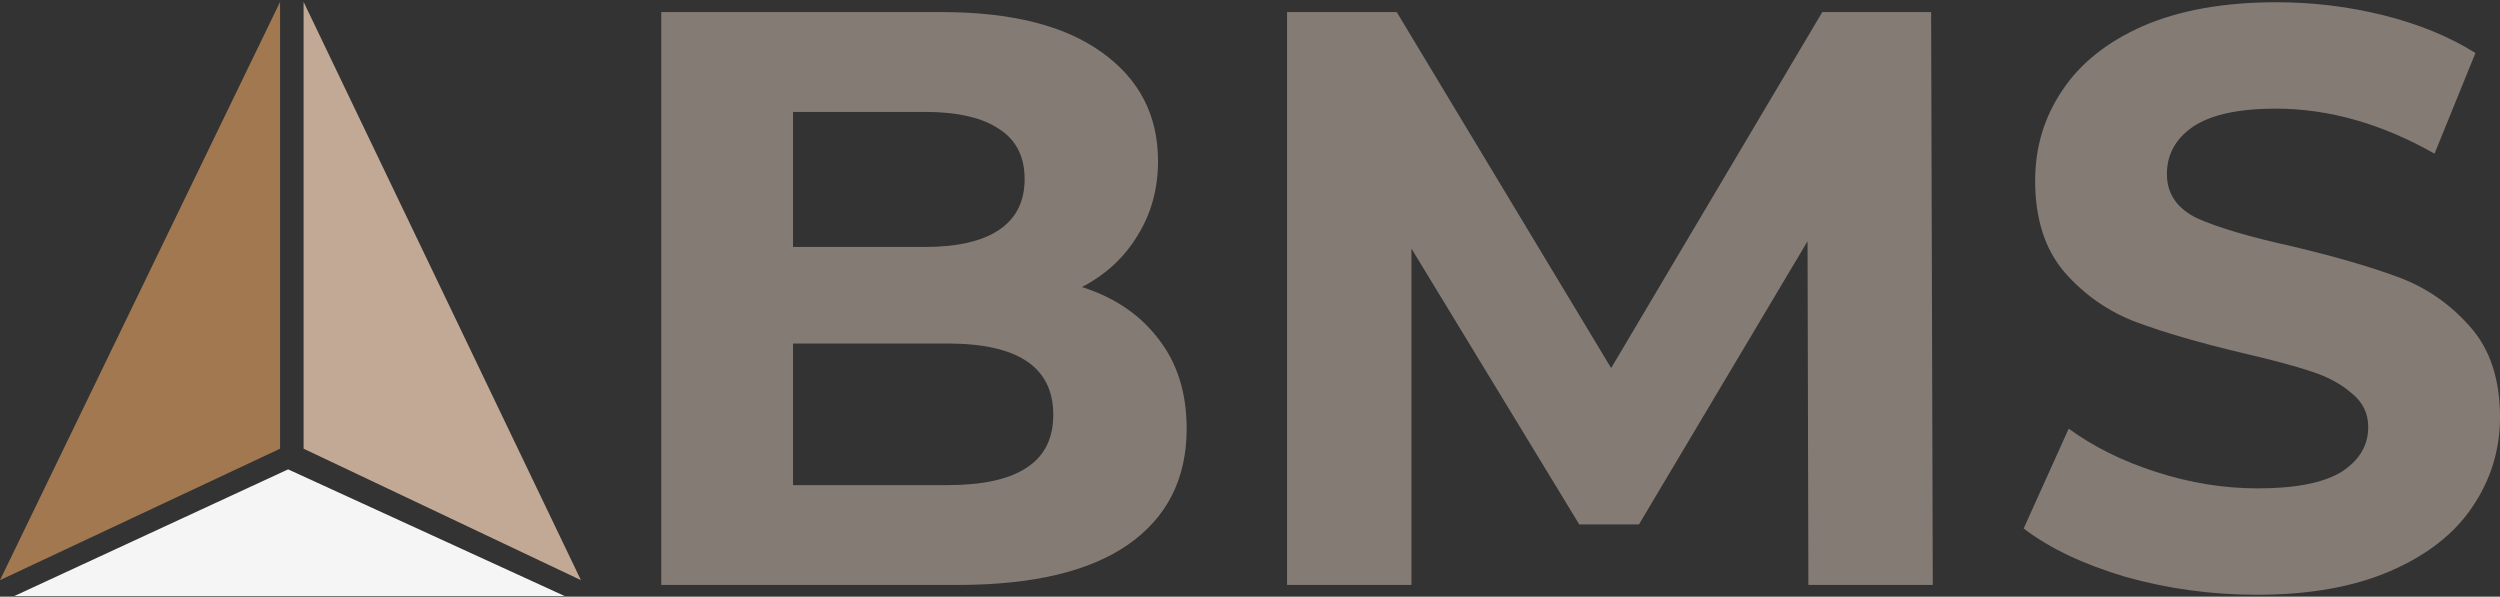 <svg width="1060" height="253" viewBox="0 0 1060 253" fill="none" xmlns="http://www.w3.org/2000/svg">
<rect x="0" y="0" width="1060" height="253" fill="#333333" stroke="none"/>
<path d="M458.732 121.709C472.612 126.104 483.485 133.507 491.35 143.917C499.216 154.096 503.149 166.704 503.149 181.741C503.149 203.024 494.821 219.448 478.164 231.015C461.739 242.351 437.68 248.019 405.987 248.019H280.371V5.115H399.047C428.658 5.115 451.329 10.782 467.06 22.118C483.022 33.453 491.003 48.837 491.003 68.27C491.003 80.068 488.112 90.594 482.328 99.847C476.776 109.101 468.911 116.388 458.732 121.709ZM336.239 47.449V104.705H392.107C405.987 104.705 416.513 102.276 423.684 97.418C430.856 92.56 434.442 85.389 434.442 75.904C434.442 66.419 430.856 59.363 423.684 54.736C416.513 49.878 405.987 47.449 392.107 47.449H336.239ZM401.823 205.684C416.629 205.684 427.733 203.255 435.136 198.397C442.77 193.539 446.587 186.02 446.587 175.841C446.587 155.715 431.666 145.652 401.823 145.652H336.239V205.684H401.823Z" fill="#847B75"/>
<path d="M766.751 248.019L766.404 102.276L694.921 222.34H669.589L598.453 105.399V248.019H545.708V5.115H592.207L683.123 156.062L772.65 5.115H818.802L819.496 248.019H766.751Z" fill="#847B75"/>
<path d="M956.937 252.183C937.736 252.183 919.113 249.638 901.069 244.549C883.256 239.228 868.913 232.403 858.041 224.075L877.126 181.741C887.536 189.375 899.912 195.505 914.255 200.132C928.598 204.759 942.941 207.072 957.284 207.072C973.246 207.072 985.045 204.759 992.679 200.132C1000.31 195.274 1004.13 188.912 1004.13 181.047C1004.13 175.263 1001.82 170.521 997.19 166.819C992.794 162.887 987.011 159.764 979.839 157.45C972.899 155.137 963.415 152.592 951.385 149.816C932.878 145.421 917.725 141.025 905.927 136.63C894.129 132.234 883.95 125.179 875.391 115.462C867.063 105.746 862.899 92.791 862.899 76.598C862.899 62.486 866.716 49.763 874.35 38.427C881.984 26.86 893.435 17.723 908.703 11.014C924.203 4.305 943.057 0.951 965.265 0.951C980.765 0.951 995.917 2.801 1010.72 6.503C1025.53 10.204 1038.48 15.525 1049.59 22.465L1032.24 65.147C1009.8 52.423 987.358 46.061 964.918 46.061C949.187 46.061 937.505 48.606 929.871 53.696C922.468 58.785 918.766 65.494 918.766 73.822C918.766 82.15 923.046 88.396 931.606 92.56C940.397 96.493 953.698 100.426 971.511 104.358C990.018 108.754 1005.17 113.149 1016.97 117.544C1028.77 121.94 1038.83 128.88 1047.16 138.365C1055.72 147.85 1060 160.689 1060 176.882C1060 190.763 1056.07 203.486 1048.2 215.053C1040.57 226.389 1029 235.411 1013.5 242.12C997.999 248.828 979.145 252.183 956.937 252.183Z" fill="#847B75"/>
<path d="M246.309 245.98L128.727 0.814V190.245L246.309 245.98Z" fill="#C1A995"/>
<path d="M118.75 0.814L0 245.98L118.75 190.245V0.814Z" fill="#A17850"/>
<path d="M239.346 252.693H6.129L122.154 199.01L239.346 252.693Z" fill="#F5F5F5"/>
</svg>
